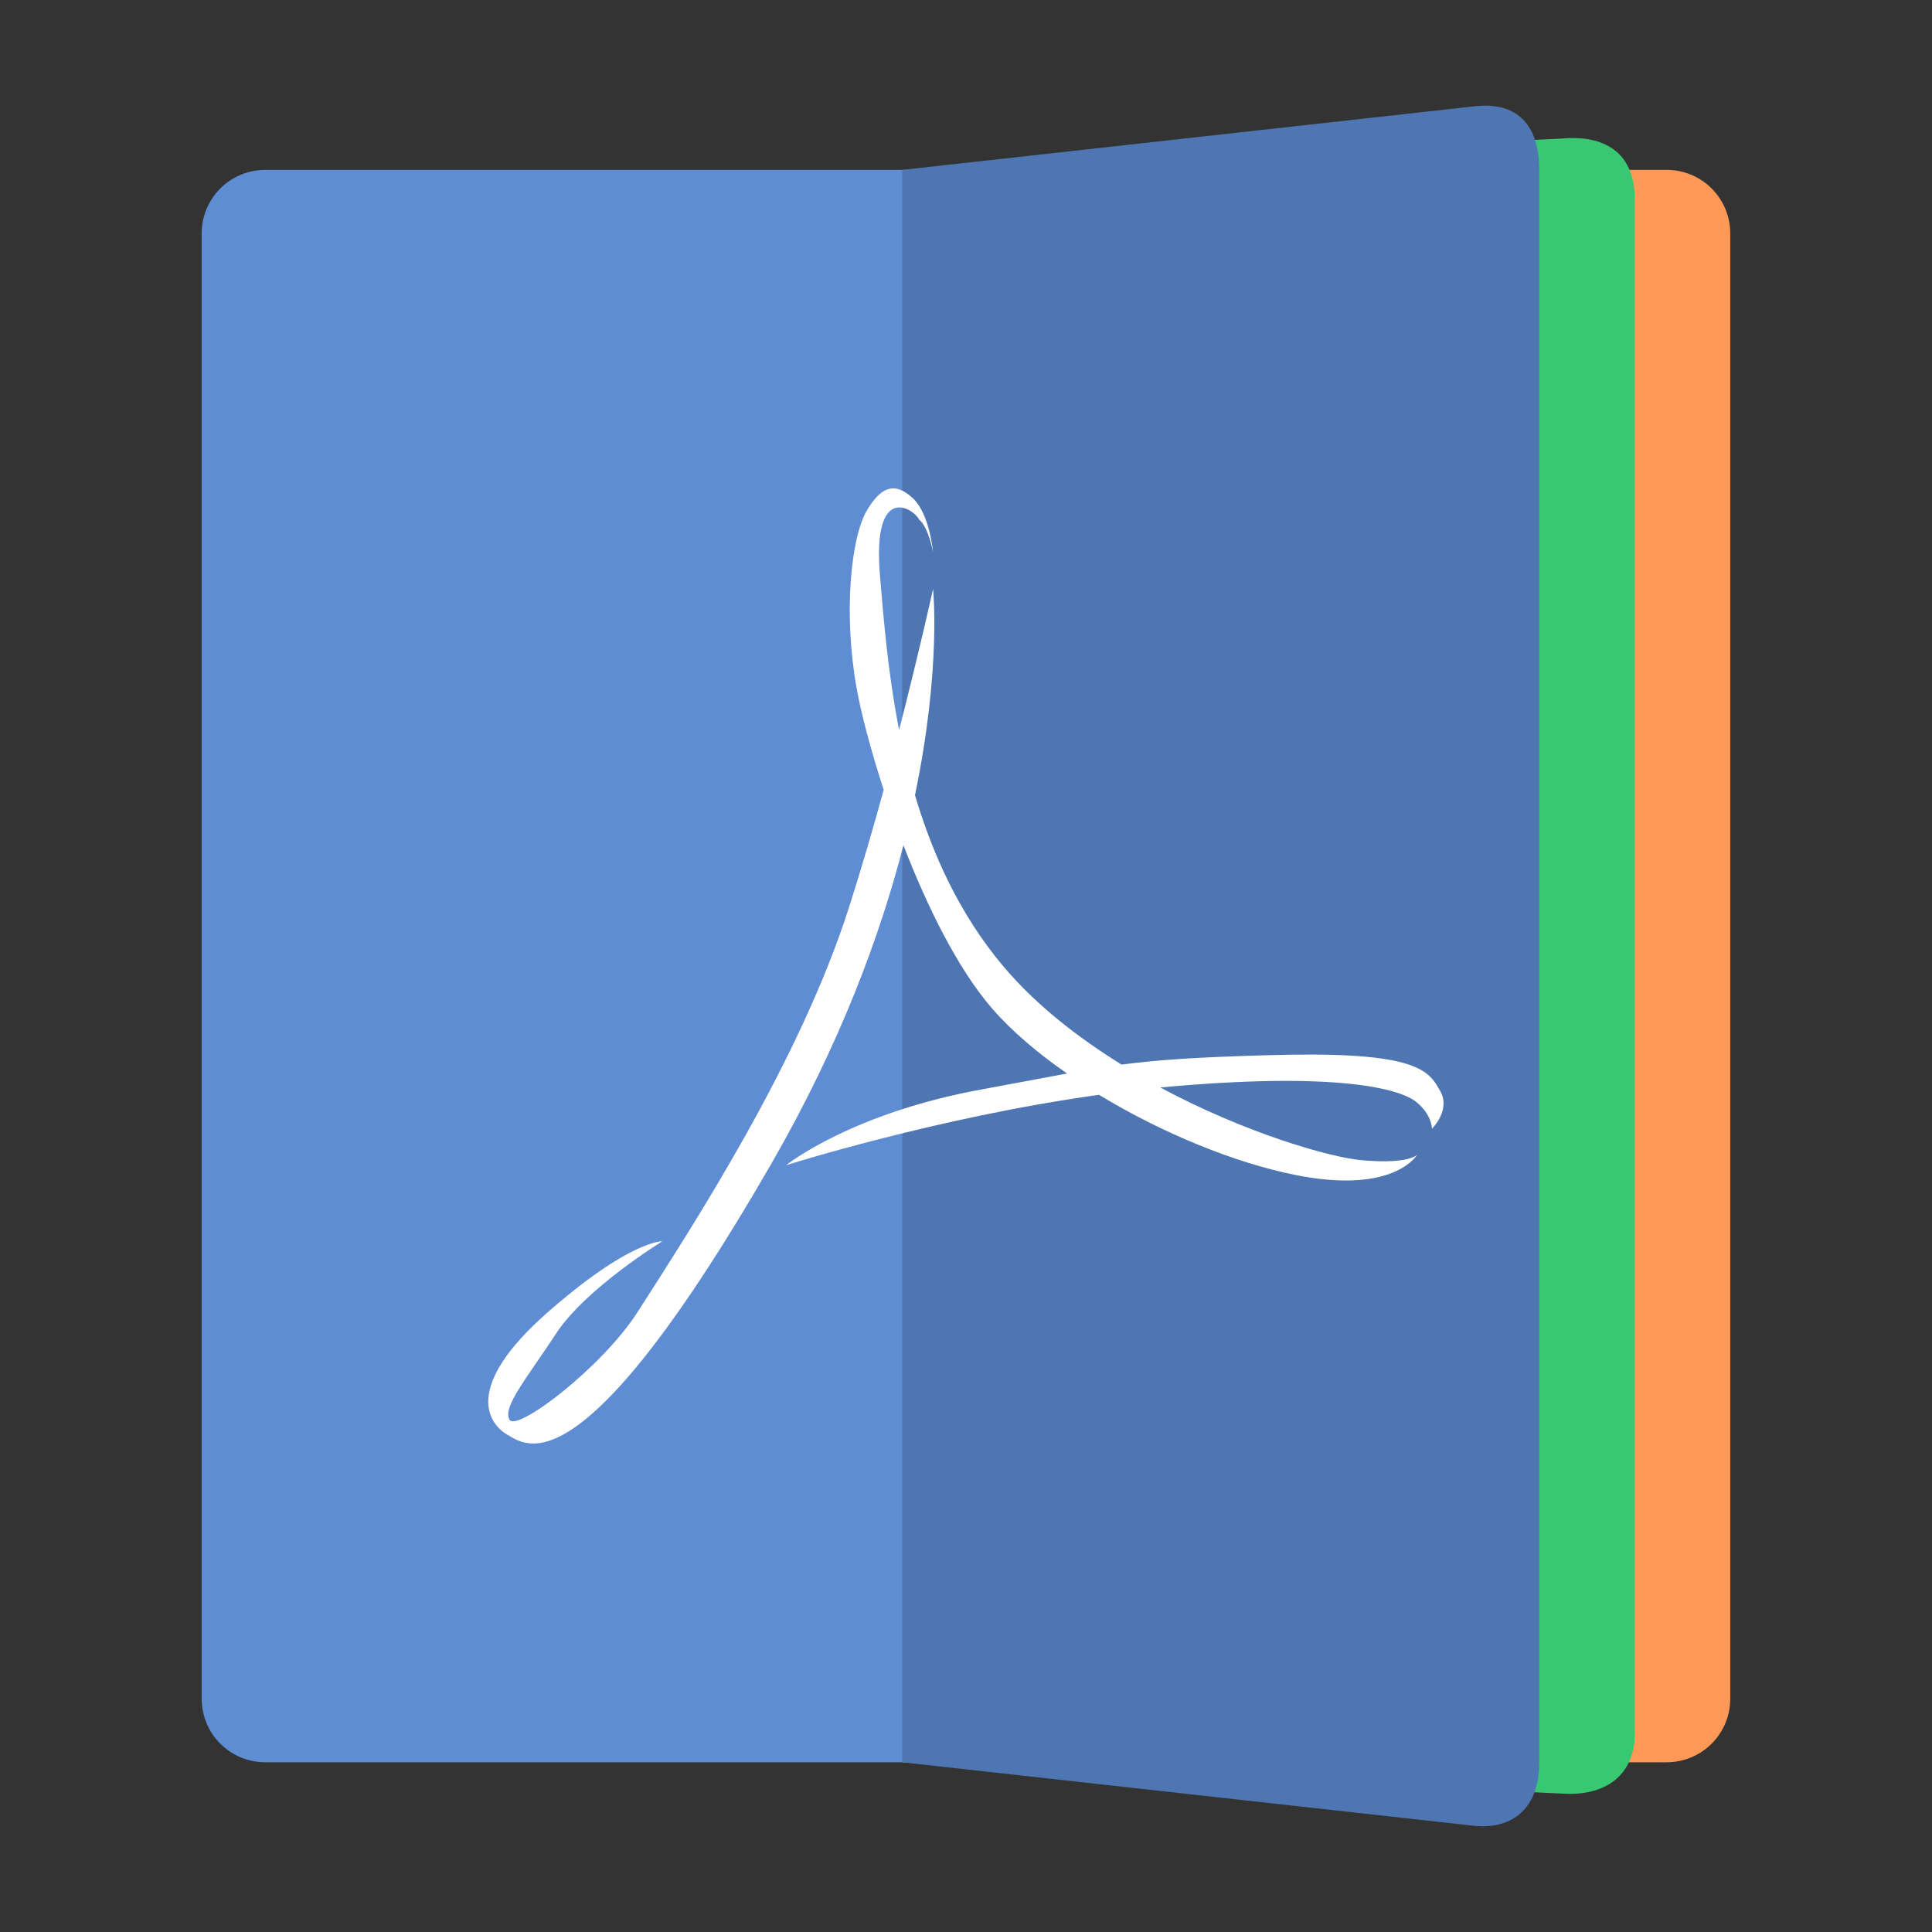 <?xml version="1.0" encoding="UTF-8" standalone="no"?>
<svg
   width="64"
   height="64"
   version="1.1"
   viewBox="0 0 16.933 16.933"
   id="svg12"
   sodipodi:docname="pdfshuffler.svg"
   inkscape:version="1.2.2 (b0a8486541, 2022-12-01)"
   xmlns:inkscape="http://www.inkscape.org/namespaces/inkscape"
   xmlns:sodipodi="http://sodipodi.sourceforge.net/DTD/sodipodi-0.dtd"
   xmlns="http://www.w3.org/2000/svg"
   xmlns:svg="http://www.w3.org/2000/svg">
  <rect x="0" y="0" width="16.933" height="16.933" fill="#333333" stroke="none"/>
  <defs
     id="defs16" />
  <sodipodi:namedview
     id="namedview14"
     pagecolor="#ffffff"
     bordercolor="#999999"
     borderopacity="1"
     inkscape:showpageshadow="0"
     inkscape:pageopacity="0"
     inkscape:pagecheckerboard="0"
     inkscape:deskcolor="#d1d1d1"
     showgrid="false"
     inkscape:zoom="11.346854"
     inkscape:cx="33.136938"
     inkscape:cy="34.414825"
     inkscape:window-width="3840"
     inkscape:window-height="1975"
     inkscape:window-x="1920"
     inkscape:window-y="52"
     inkscape:window-maximized="1"
     inkscape:current-layer="svg12" />
  <g
     id="g250"
     transform="matrix(1.055,0,0,1.055,-0.466,-0.465)">
    <path
       d="m 14.287,1.852 c 0.293,0 0.529,0.236 0.529,0.529 v 12.171 c 0,0.293 -0.236,0.529 -0.529,0.529 H 8.202 v -13.229 z"
       fill="#ff9955"
       fill-rule="evenodd"
       style="paint-order:fill markers stroke"
       id="path2" />
    <path
       d="m 2.646,1.852 c -0.293,0 -0.529,0.236 -0.529,0.529 v 12.171 c 0,0.293 0.236,0.529 0.529,0.529 h 6.614 v -13.229 z"
       fill="#5f8dd3"
       fill-rule="evenodd"
       style="paint-order:fill markers stroke"
       id="path4" />
    <path
       d="m 13.414,1.592 c 0.298,-0.028 0.609,0.067 0.609,0.509 v 12.731 c 0,0.412 -0.31,0.532 -0.609,0.509 L 7.941,15.082 7.95,1.855 Z"
       fill="#37c871"
       fill-rule="evenodd"
       stroke-width="1.052"
       style="paint-order:fill markers stroke"
       id="path6" />
    <path
       d="m 12.7,1.323 c 0.259,-0.029 0.529,0.07 0.529,0.529 v 13.229 c 0,0.428 -0.27,0.553 -0.529,0.529 L 7.937,15.081 v -13.229 z"
       fill="#4e76b2"
       fill-rule="evenodd"
       style="paint-order:fill markers stroke"
       id="path8" />
    <path
       d="M 7.885,4.5 C 7.805,4.487 7.727,4.54 7.643,4.682 7.509,4.909 7.448,5.545 7.558,6.157 c 0.037,0.209 0.117,0.513 0.225,0.845 -0.085,0.311 -0.181,0.64 -0.285,0.967 -0.411,1.292 -1.295,2.646 -1.761,3.374 -0.295,0.459 -1.003,0.997 -1.063,0.892 -0.059,-0.105 0.141,-0.34 0.389,-0.718 0.247,-0.375 0.881,-0.764 0.881,-0.764 0,0 -0.271,-0.011 -0.964,0.6 -0.693,0.614 -0.483,0.917 -0.318,1.01 0.164,0.095 0.624,0.459 2.189,-2.257 0.571,-0.992 0.903,-1.894 1.096,-2.643 0.198,0.512 0.453,1.029 0.736,1.355 0.165,0.191 0.382,0.373 0.623,0.541 -0.19,0.035 -0.407,0.077 -0.703,0.131 -1.081,0.196 -1.619,0.621 -1.631,0.631 0.009,-0.003 1.265,-0.4 2.6,-0.585 0.525,0.319 1.128,0.565 1.627,0.665 0.778,0.157 0.99,-0.128 1.015,-0.166 -0.03,0.025 -0.131,0.072 -0.453,0.045 -0.258,-0.021 -0.964,-0.221 -1.68,-0.605 1.481,-0.137 1.993,0.014 2.125,0.119 0.132,0.106 0.132,0.223 0.132,0.223 0,0 0.17,-0.164 0.058,-0.33 -0.094,-0.172 -0.239,-0.316 -1.427,-0.28 -0.589,0.017 -0.906,0.038 -1.21,0.078 -0.36,-0.224 -0.707,-0.491 -0.98,-0.814 -0.366,-0.434 -0.59,-0.933 -0.736,-1.424 0.219,-1.054 0.151,-1.706 0.15,-1.713 0,0 -0.111,0.505 -0.282,1.171 -0.098,-0.503 -0.132,-0.967 -0.16,-1.297 -0.06,-0.756 0.278,-0.547 0.327,-0.45 0.077,0.062 0.115,0.269 0.115,0.269 0,0 -0.027,-0.309 -0.162,-0.442 C 7.981,4.538 7.933,4.507 7.885,4.5 Z m -0.914,5.624 c -3.01e-5,10e-6 -0.003,0.001 -0.003,0.001 l -0.001,0.002 c 0,0 0.004,-0.003 0.004,-0.003 z"
       fill="#ffffff"
       id="path10" />
  </g>
</svg>
